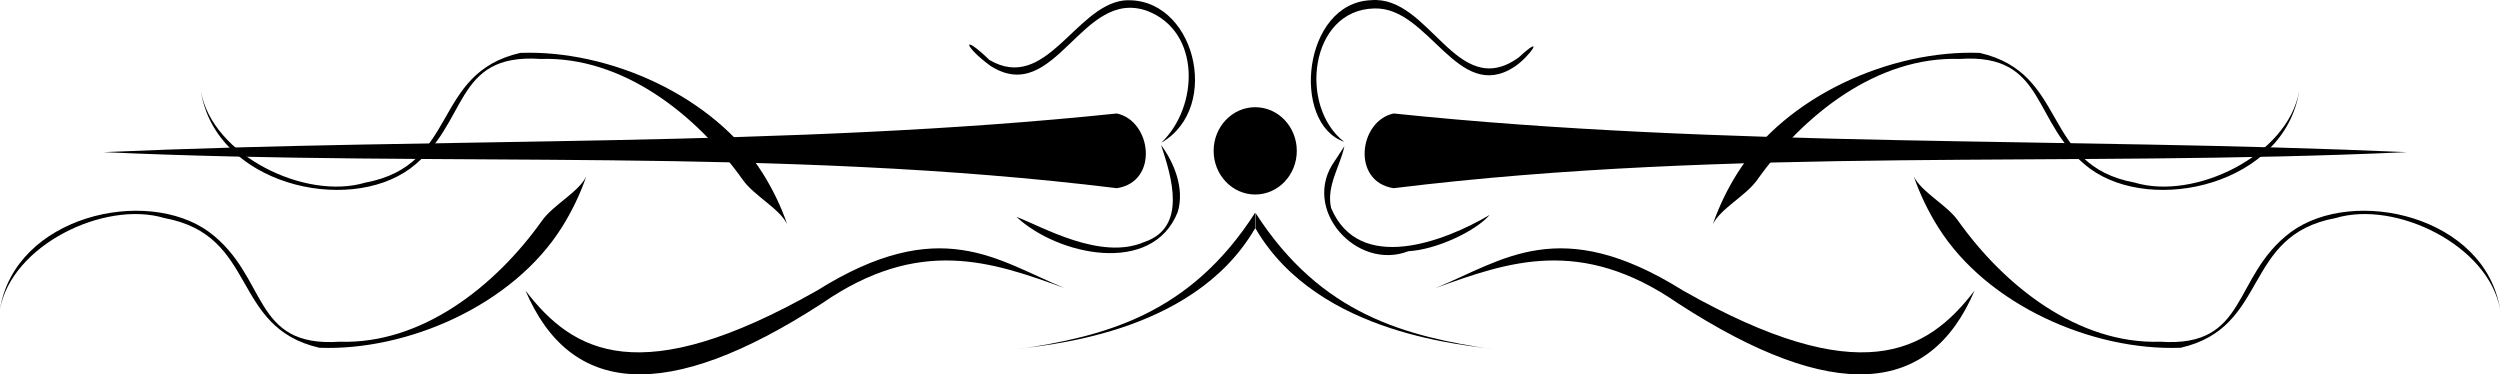<svg width="188.92mm" height="28.288mm" viewBox="0 0 188.92 28.288" preserveAspectRatio="xMinYMin meet" xmlns="http://www.w3.org/2000/svg">
    <g transform="translate(85.582 -38.48)">
        <path d="m-1.186 52.702c3.199-0.488 2.636-5.086 0-5.647-25.001 2.609-50.672 1.784-76.565 2.922 25.769 1.18 50.797-0.443 76.565 2.724z" stroke-width=".751"/>
        <path d="m12.414 49.88c0 1.822-1.407 3.299-3.142 3.299s-3.142-1.477-3.142-3.299c0-1.822 1.407-3.299 3.142-3.299s3.142 1.477 3.142 3.299z" stroke-width=".767"/>
        <path d="m19.734 52.702c-3.199-0.488-2.636-5.086 0-5.647 25.001 2.609 50.672 1.784 76.565 2.922-25.769 1.18-50.797-0.443-76.565 2.724z" stroke-width=".751"/>
        <g stroke-width=".265">
            <path d="m-0.686 38.517c-3.683 0.486-5.874 6.978-10.125 4.496-2.144-2.07-1.967-1.05 0.092 0.457 4.899 3.09 6.865-5.971 11.843-4.16 4.044 1.549 3.902 7.212 1.054 9.954 4.651-2.673 2.473-11.199-2.863-10.747zm2.841 10.916c0.79 2.377 2.007 6.237-1.26 7.333-3.299 1.433-7.727-1.166-9.667-1.899 3.086 2.893 10.259 4.489 12.187-0.361 0.547-1.8-0.296-3.768-1.26-5.073z"/>
            <path d="m18.028 38.494c-5.172 0.205-6.055 9.306-2.039 10.699-3.455-2.675-2.598-9.979 2.291-10.074 4.13-0.123 6.265 7.194 10.56 4.424 1.213-0.807 2.403-2.621 0.344-0.721-4.695 3.381-6.723-4.709-11.156-4.328zm-2.726 12.118c-2.641 3.645 1.633 8.375 5.544 6.852 2.17-0.119 5.131-1.554 6.139-2.741-3.423 2.02-9.862 4.488-11.98-0.529-0.368-1.668 0.678-3.12 1.008-4.664l-0.416 0.634-0.294 0.448z"/>
            <path d="m64.024 42.478c6.743 1.54 4.604 8.488 11.705 9.8 4.537 1.366 11.55-2.049 12.429-6.891-1.128 7.02-11.029 9.333-15.81 5.832-4.5-3.365-3.165-8.741-9.86-8.285-6.203-0.202-11.773 4.197-15.293 9.154-0.846 1.191-2.751 2.139-3.341 3.338 0.471-1.365 1.099-2.657 1.855-3.86 3.694-5.869 11.645-9.337 18.313-9.089z"/>
            <path d="m79.208 64.759c6.743-1.54 4.604-8.488 11.705-9.8 4.537-1.366 11.55 2.049 12.429 6.891-1.128-7.02-11.029-9.333-15.81-5.832-4.5 3.365-3.165 8.741-9.86 8.285-6.203 0.202-11.773-4.197-15.293-9.154-0.846-1.191-2.751-2.139-3.341-3.338 0.471 1.365 1.099 2.657 1.855 3.86 3.694 5.869 11.645 9.337 18.313 9.089z"/>
            <path d="m63.632 60.438c-3.6 4.714-8.671 7.576-22.029 0-9.329-5.843-13.612-2.271-18.697-0.194 5.467-1.971 10.933-3.943 18.327 1.166 11.757 7.623 19.033 6.948 22.399-0.972z"/>
            <path d="m-46.265 42.478c-6.743 1.54-4.604 8.488-11.705 9.8-4.537 1.366-11.55-2.049-12.429-6.891 1.128 7.02 11.029 9.333 15.81 5.832 4.5-3.365 3.165-8.741 9.86-8.285 6.203-0.202 11.773 4.197 15.293 9.154 0.846 1.191 2.751 2.139 3.341 3.338-0.471-1.365-1.099-2.657-1.855-3.86-3.694-5.869-11.645-9.337-18.313-9.089z"/>
            <path d="m-61.447 64.759c-6.743-1.54-4.604-8.488-11.705-9.8-4.537-1.366-11.55 2.049-12.429 6.891 1.128-7.02 11.029-9.333 15.81-5.832 4.5 3.365 3.165 8.741 9.86 8.285 6.203 0.202 11.773-4.197 15.293-9.154 0.846-1.191 2.751-2.139 3.341-3.338-0.471 1.365-1.099 2.657-1.855 3.86-3.694 5.869-11.645 9.337-18.313 9.089z"/>
            <path d="m-45.871 60.438c3.6 4.714 8.671 7.576 22.029 0 9.329-5.843 13.612-2.271 18.697-0.194-5.467-1.971-10.933-3.943-18.327 1.166-11.757 7.623-19.033 6.948-22.399-0.972z"/>
        </g>
        <path d="m-8.731 64.881c6.582-0.982 13.022-2.569 17.994-10.32v1.173c-4.795 8.254-16.387 8.807-17.994 9.147z" stroke-width=".751"/>
        <path d="m27.283 64.881c-6.582-0.982-13.022-2.569-17.994-10.32v1.173c4.795 8.254 16.387 8.807 17.994 9.147z" stroke-width=".751"/>
    </g>
</svg>
